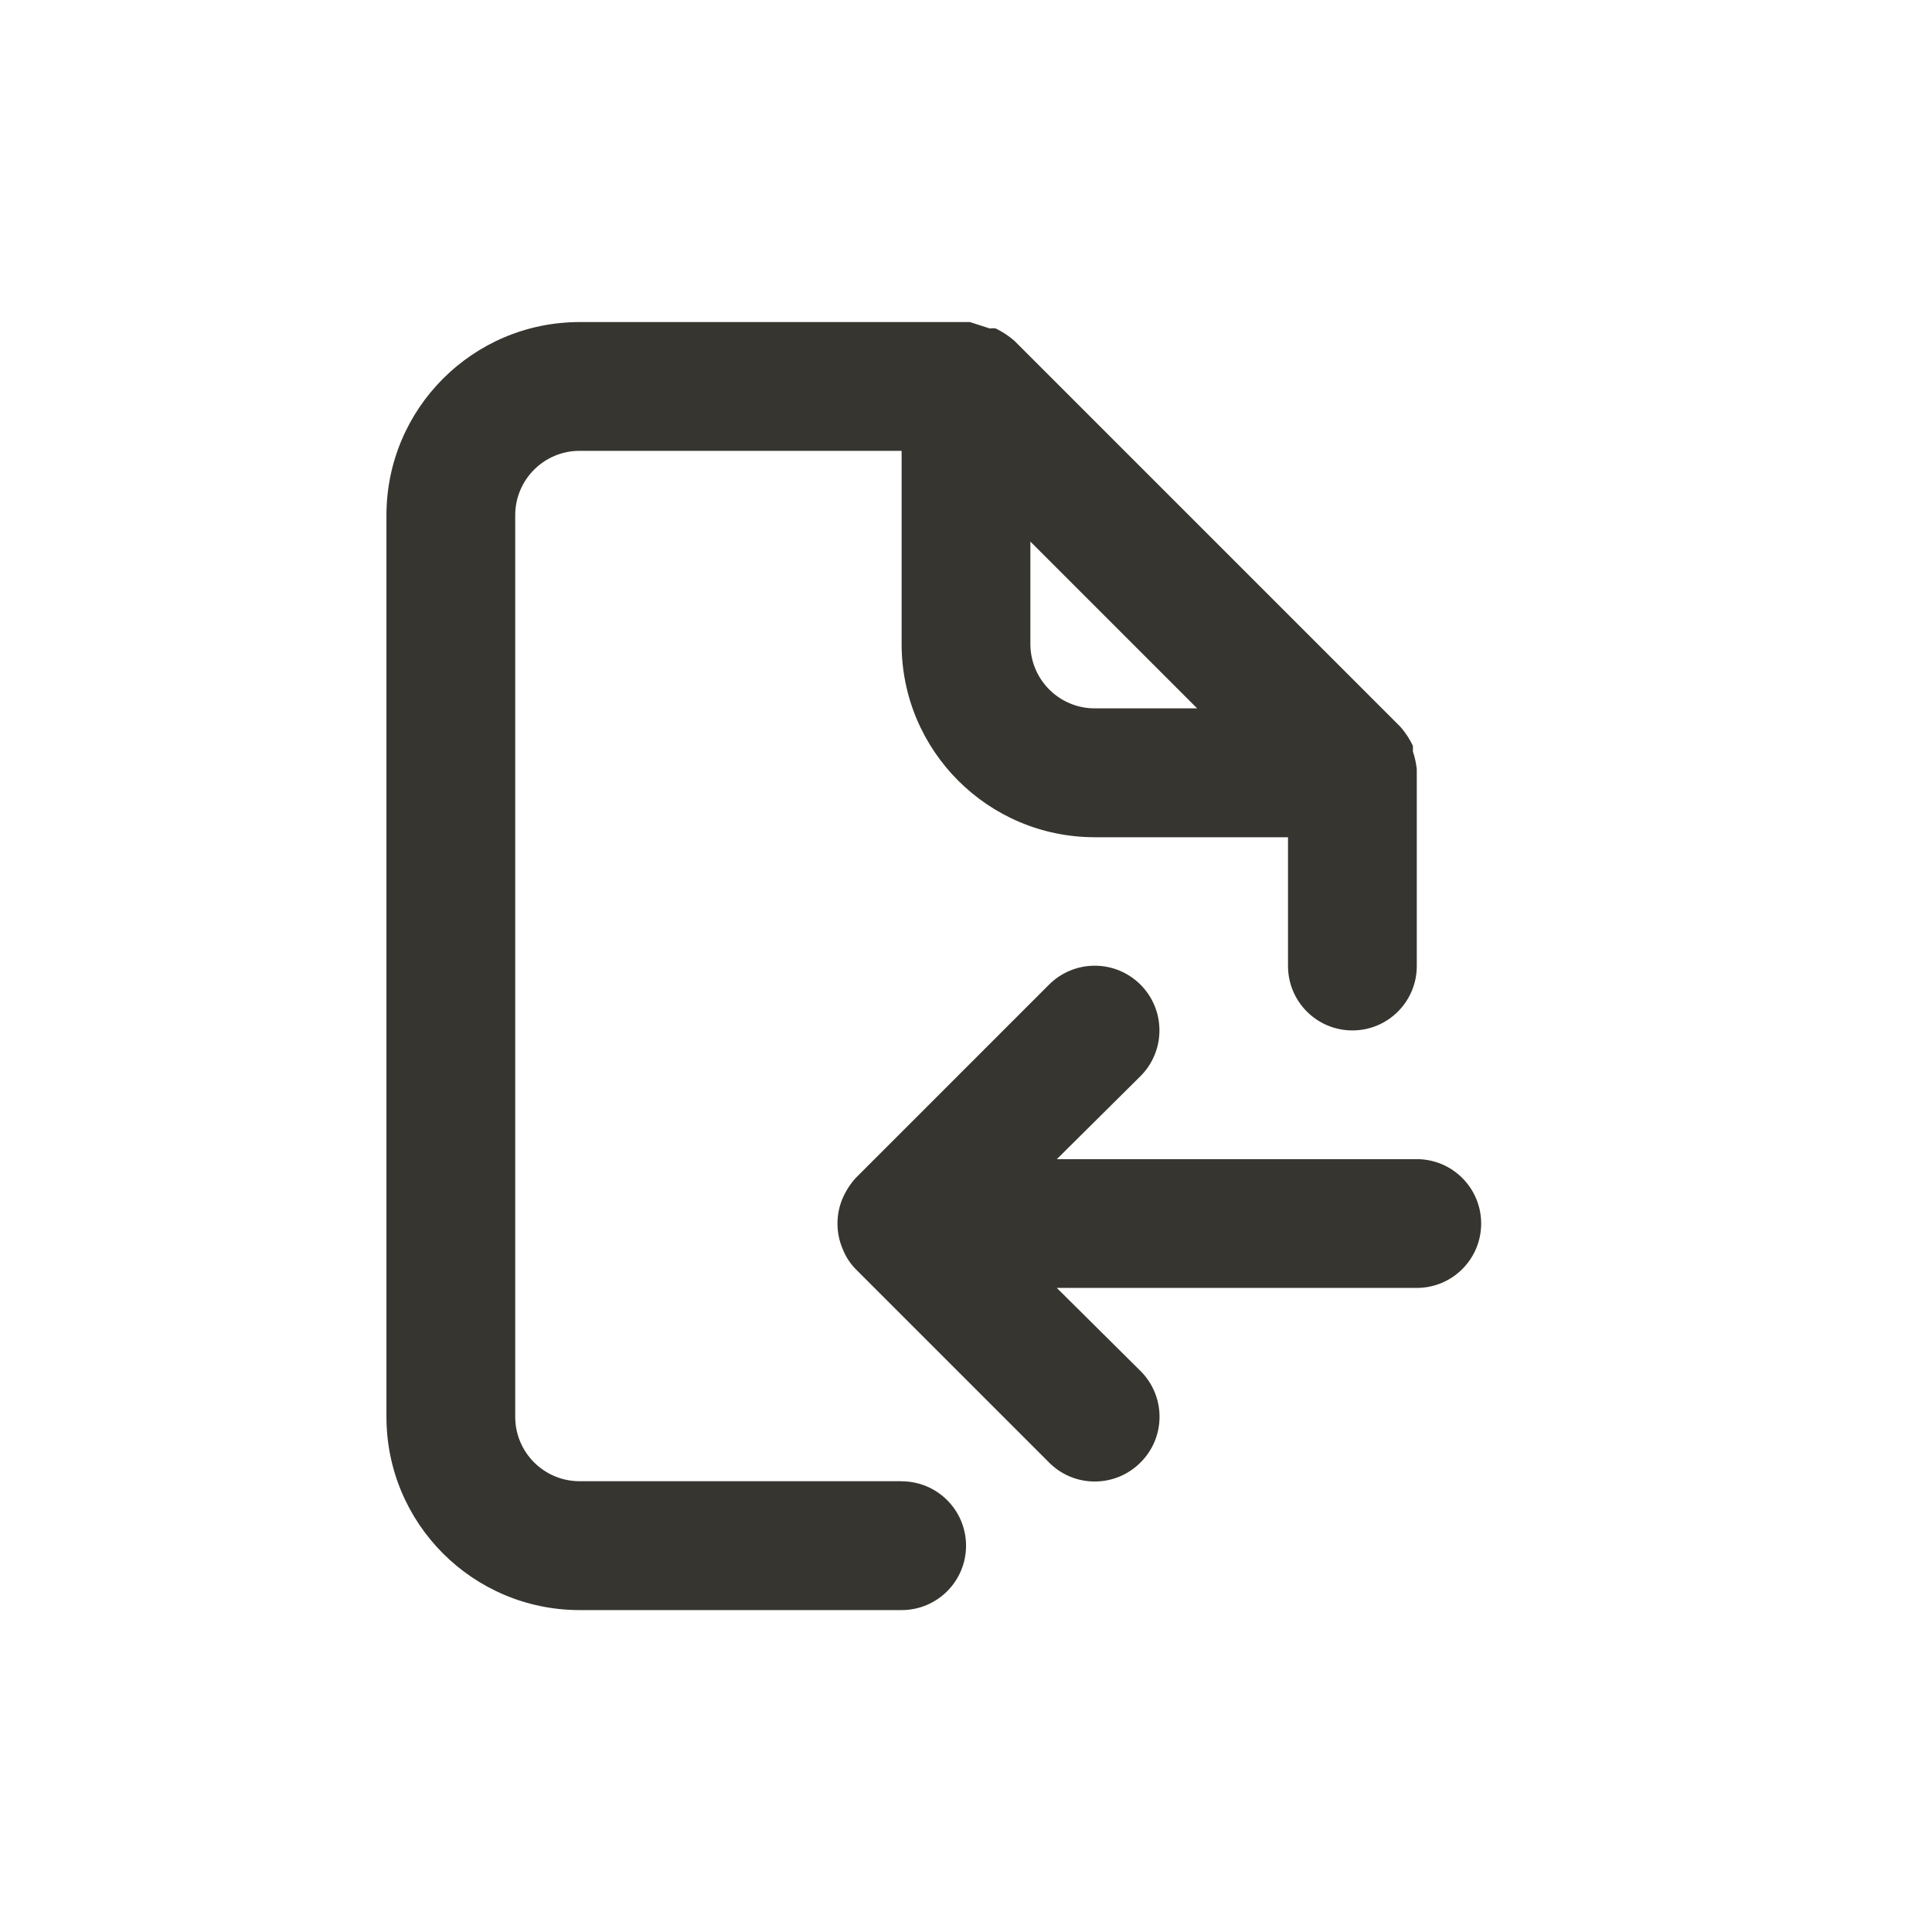 <!-- Generated by IcoMoon.io -->
<svg version="1.1" xmlns="http://www.w3.org/2000/svg" width="40" height="40" viewBox="0 0 40 40">
<title>file-import</title>
<path fill="#37352f" d="M18.667 30.667h-6.667c-0.736 0-1.333-0.597-1.333-1.333v0-18.667c0-0.736 0.597-1.333 1.333-1.333v0h6.667v4c0 2.209 1.791 4 4 4v0h4v2.667c0 0.736 0.597 1.333 1.333 1.333s1.333-0.597 1.333-1.333v0-4s0 0 0-0.080c-0.016-0.134-0.044-0.256-0.084-0.372l0.004 0.012v-0.12c-0.072-0.148-0.156-0.275-0.255-0.389l0.002 0.002-8-8c-0.112-0.097-0.239-0.182-0.376-0.249l-0.010-0.005c-0.018-0.003-0.039-0.004-0.060-0.004s-0.042 0.002-0.062 0.005l0.002-0-0.413-0.133h-8.080c-2.209 0-4 1.791-4 4v0 18.667c0 2.209 1.791 4 4 4v0h6.667c0.736 0 1.333-0.597 1.333-1.333s-0.597-1.333-1.333-1.333v0zM21.333 11.213l3.453 3.453h-2.12c-0.736 0-1.333-0.597-1.333-1.333v0zM29.333 24h-7.453l1.733-1.72c0.242-0.242 0.392-0.577 0.392-0.947 0-0.739-0.599-1.339-1.339-1.339-0.37 0-0.704 0.15-0.947 0.392l-4 4c-0.114 0.125-0.208 0.271-0.276 0.43l-0.004 0.010c-0.063 0.15-0.1 0.324-0.1 0.507s0.037 0.357 0.103 0.515l-0.003-0.009c0.065 0.172 0.16 0.318 0.28 0.44l4 4c0.242 0.244 0.577 0.394 0.947 0.394s0.705-0.151 0.947-0.394l0-0c0.244-0.242 0.394-0.577 0.394-0.947s-0.151-0.705-0.394-0.947l-0-0-1.733-1.72h7.453c0.736 0 1.333-0.597 1.333-1.333s-0.597-1.333-1.333-1.333v0z"></path>
</svg>
